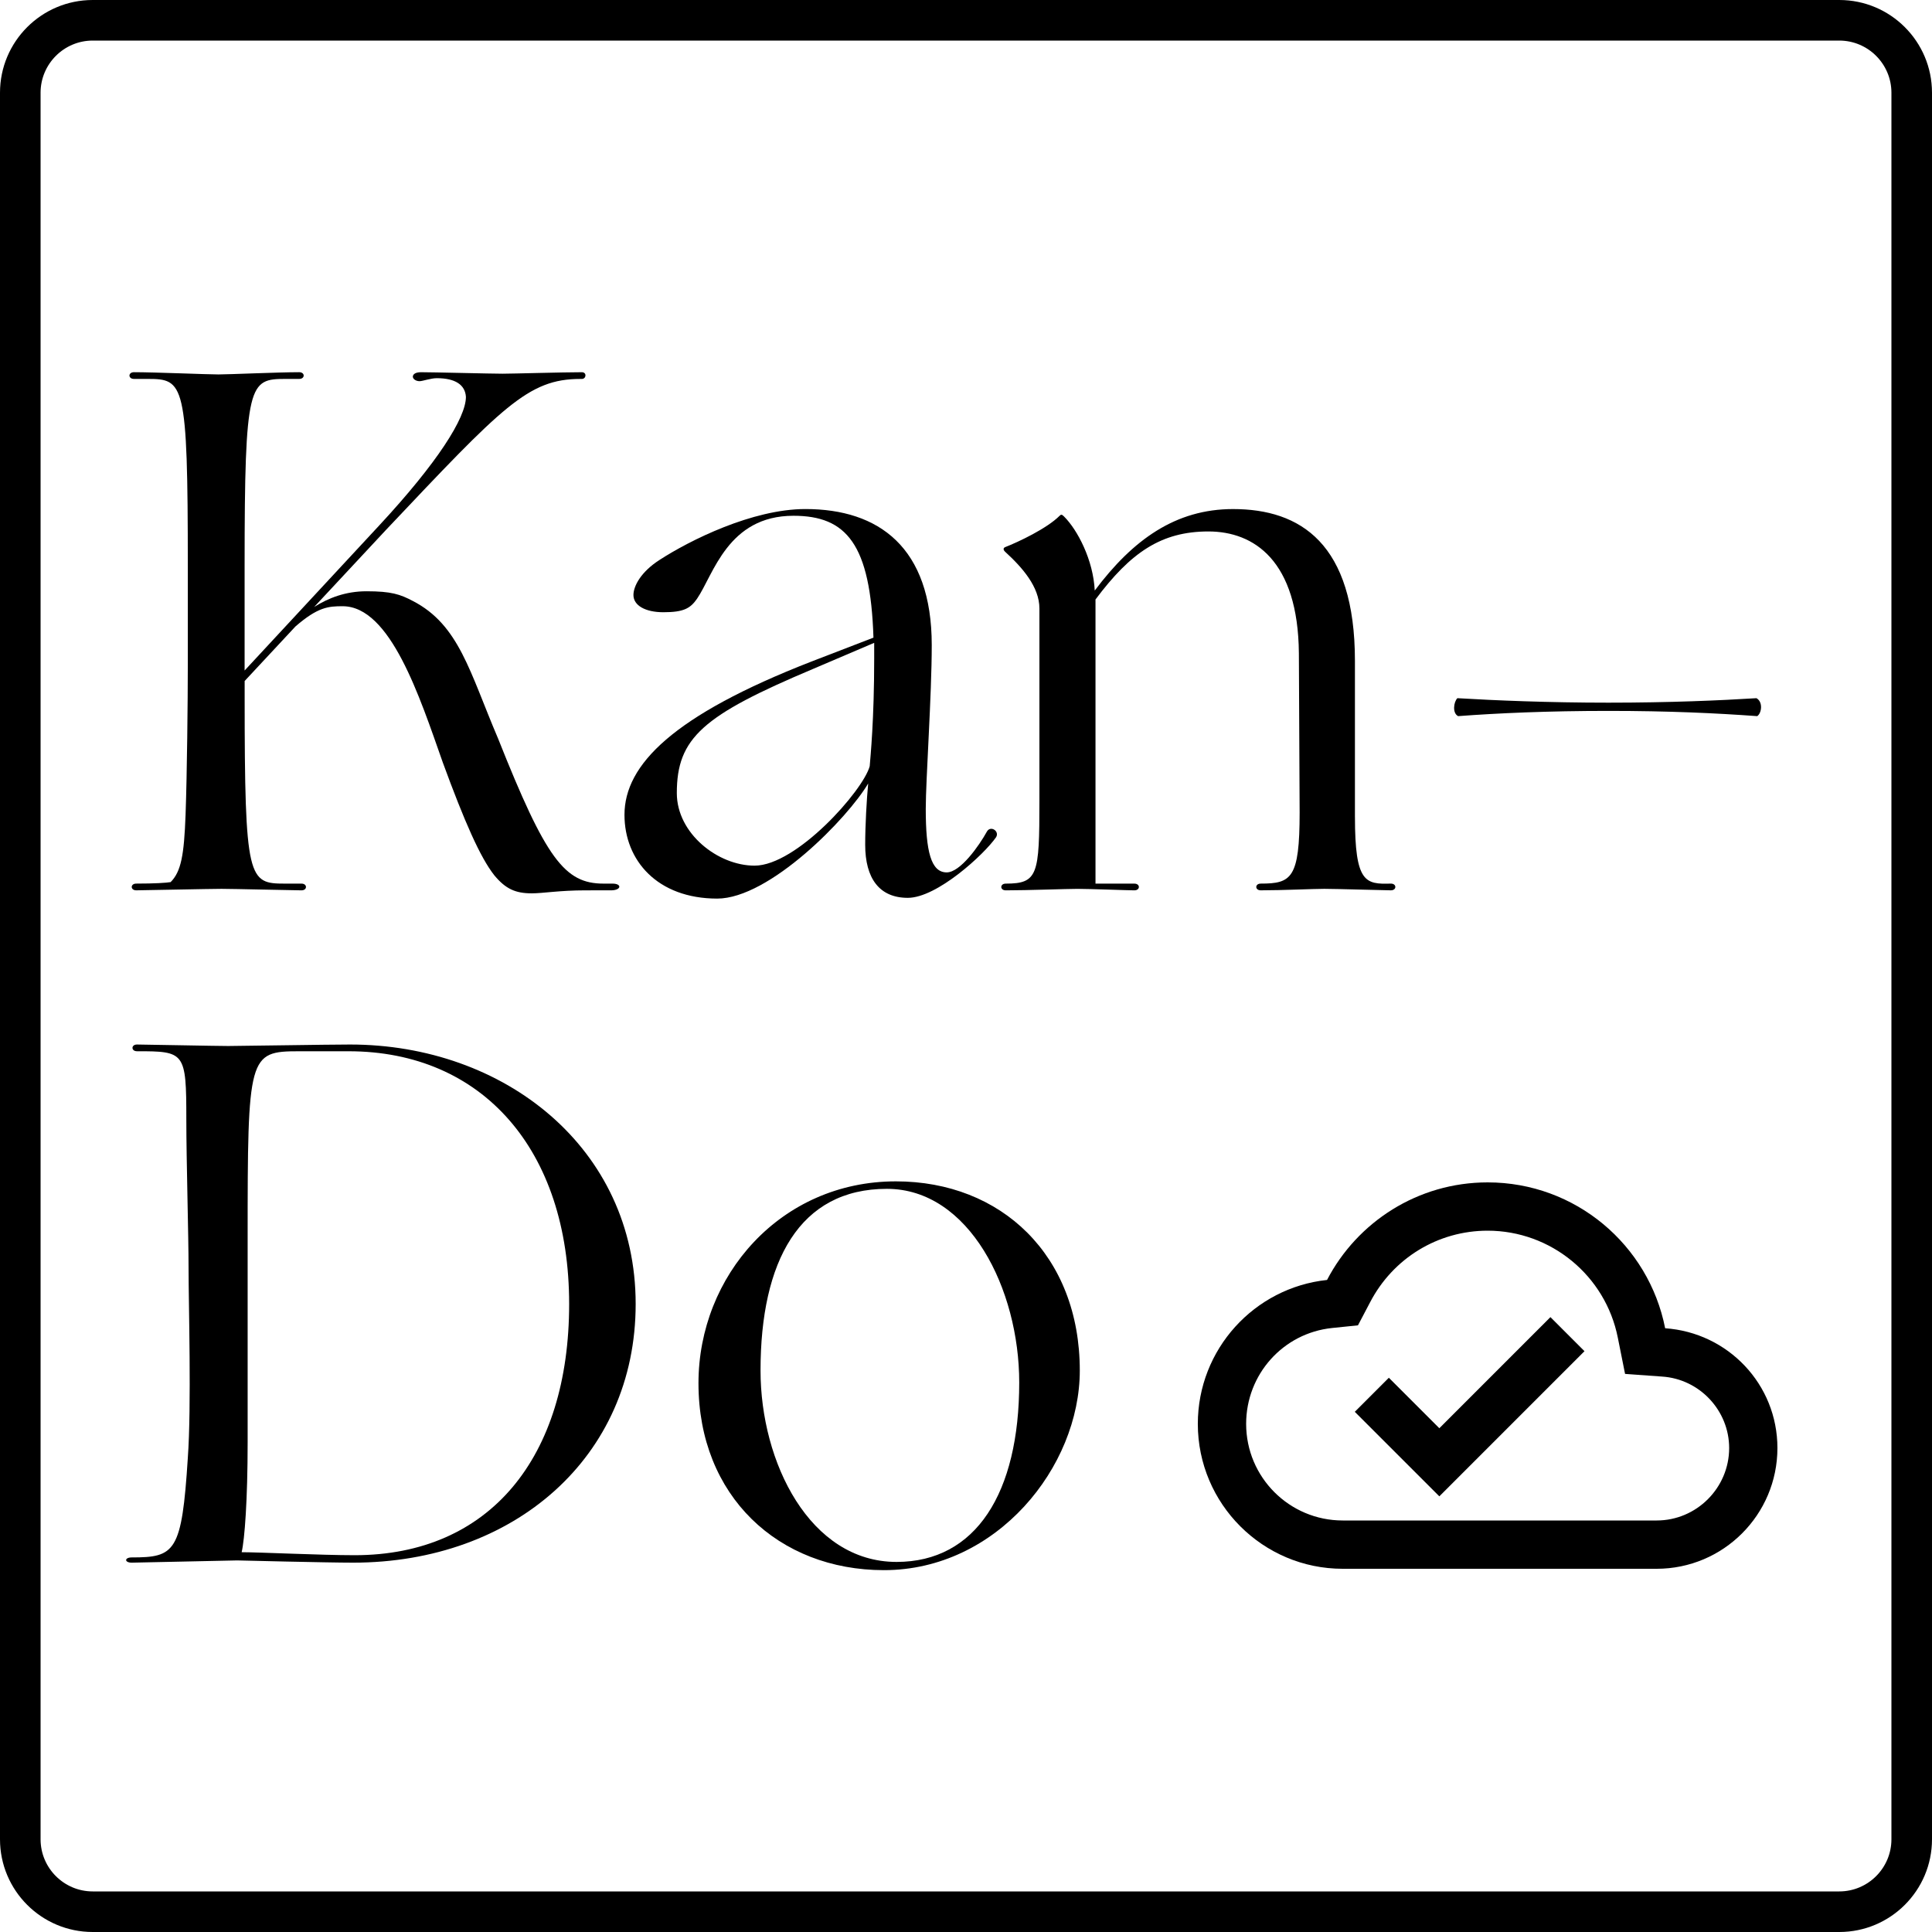 <?xml version="1.0" encoding="utf-8"?>
<!-- Generator: Adobe Illustrator 23.0.1, SVG Export Plug-In . SVG Version: 6.00 Build 0)  -->
<svg version="1.1" id="Layer_2" xmlns="http://www.w3.org/2000/svg" xmlns:xlink="http://www.w3.org/1999/xlink" x="0px" y="0px"
	 viewBox="0 0 1000 1000" style="enable-background:new 0 0 1000 1000;" xml:space="preserve">
<style type="text/css">
	.st0{fill:none;}
</style>
<g>
	<path d="M114.63,460.06c-5.81,0-41.02,0.77-44.12,0.77c-3.1,0-3.1-3.48,0-3.48c9.67,0,15.48-0.39,17.8-0.77
		c5.42-5.42,6.97-13.93,7.74-34.83c0.77-21.28,1.16-59.6,1.16-77.4v-51.47c0-95.2-1.94-96.75-20.9-96.75h-6.97
		c-3.1,0-3.1-3.48,0-3.48c10.84,0,37.93,1.16,43.73,1.16c5.42,0,30.96-1.16,41.79-1.16c3.1,0,3.1,3.48,0,3.48h-6.97
		c-18.96,0-21.28,1.55-21.28,96.75v54.18l69.66-75.08c30.19-32.51,44.89-55.73,44.89-66.56c-0.39-6.19-5.42-9.67-15.09-9.67
		c-3.1,0-7.35,1.55-8.9,1.55c-1.94,0-3.48-1.16-3.48-2.32c0-1.16,1.16-2.32,4.26-2.32c6.58,0,35.99,0.77,42.18,0.77
		c5.03,0,31.35-0.77,41.02-0.77c2.71,0,2.32,3.48,0,3.48h-0.77c-27.09,0-40.25,14.32-100.62,78.17l-37.15,39.86
		c7.35-4.64,16.25-8.13,27.09-8.13c12.77,0,17.41,1.55,23.99,5.03c23.99,12.38,29.41,36.76,44.12,71.21
		c24.77,62.31,34.44,75.08,54.57,75.08h4.64c5.03,0,4.64,3.48-0.77,3.48H303.1c-13.54,0-22.06,1.55-27.86,1.55
		c-8.51,0-13.54-2.32-19.35-9.29c-7.35-9.29-15.48-27.86-26.7-58.44c-12-34.06-27.09-80.88-51.86-80.88
		c-7.35,0-12.77,0.39-24.38,10.45l-26.32,28.25v8.13c0,95.2,1.94,96.75,20.9,96.75h8.51c3.1,0,3.1,3.48,0,3.48
		S120.44,460.06,114.63,460.06z"/>
	<path d="M323.23,421.75c0-25.93,25.15-51.47,96.75-79.33l32.12-12.38c-1.55-48.37-13.93-63.08-41.41-63.08
		c-34.06,0-41.41,30.57-49.92,42.96c-3.48,5.03-6.97,6.97-17.42,6.97c-9.29,0-15.48-3.48-15.48-8.9c0-4.64,3.87-12,13.54-18.19
		c15.48-10.06,47.99-26.32,75.46-26.32c37.93,0,65.4,19.74,65.4,70.43c0,25.93-3.1,69.66-3.1,84.75c0,22.06,2.71,32.89,10.84,32.89
		c6.97,0,16.64-13.54,20.9-21.28c1.94-3.1,6.58,0,4.64,3.1c-6.19,8.9-30.57,31.35-45.67,31.35c-14.71,0-22.06-10.06-22.06-27.48
		c0-10.06,0.77-23.61,1.55-31.73c-10.45,17.8-51.08,59.6-78.17,59.6C340.25,465.09,323.23,445.35,323.23,421.75z M390.56,448.06
		c21.67,0,56.11-38.7,59.6-51.47c0.39-5.03,2.32-23.99,2.32-55.73v-8.13l-31.73,13.54c-56.89,23.99-70.43,35.6-70.43,64.24
		C350.32,431.42,371.6,448.06,390.56,448.06z"/>
	<path d="M701.32,422.91c0,34.06,5.42,34.83,18.58,34.44c3.1,0,3.1,3.48,0,3.48s-28.25-0.77-34.44-0.77
		c-5.8,0-21.67,0.77-32.89,0.77c-3.1,0-3.1-3.48,0-3.48c15.87,0,20.12-2.71,20.12-36.76l-0.39-82.43
		c-0.39-47.99-23.22-63.08-46.83-63.08c-24.38,0-40.25,10.84-58.44,35.22v147.06h20.12c3.1,0,3.1,3.48,0,3.48
		s-23.22-0.77-29.41-0.77c-5.8,0-25.93,0.77-37.15,0.77c-3.1,0-3.1-3.48,0-3.48c16.64,0,17.41-4.64,17.41-42.57v-99.84
		c0-11.22-8.9-21.28-17.8-29.41c-1.16-1.16-0.77-1.94,0-2.32c6.96-2.71,21.67-9.67,28.25-16.25c0.77-0.77,1.16-0.77,2.32,0.39
		c6.97,6.97,15.09,22.45,15.87,38.31c19.74-26.32,41.8-42.18,71.59-42.18c34.83,0,63.08,17.8,63.08,78.56V422.91z"/>
	<path d="M909.14,361.38c3.48,1.94,2.71,7.74,0.39,9.29c-21.29-1.55-45.67-2.71-77.01-2.71s-57.28,1.16-77.79,2.71
		c-3.1-1.55-2.32-7.35-0.39-9.29c19.35,1.16,47.21,2.32,78.17,2.32C864.25,363.7,890.56,362.54,909.14,361.38z"/>
	<path d="M182.74,808.83c-13.16,0-59.98-1.16-59.98-1.16l-54.57,1.16c-3.87,0-3.87-2.71,0-2.71c22.45,0,25.93-2.71,29.02-51.47
		c1.94-26.7,0.39-80.11,0.39-97.91c0-17.8-1.16-56.11-1.16-77.4c0-34.83-0.77-35.22-25.54-35.22c-3.1,0-3.1-3.48,0-3.48
		s41.41,0.77,47.21,0.77c5.8,0,51.86-0.77,63.08-0.77c79.72,0,147.83,53.41,147.83,134.29
		C329.03,754.27,265.95,808.83,182.74,808.83z M180.42,544.13h-25.54c-26.32,0-26.7,1.94-26.7,96.75v105.65
		c0,29.8-1.55,50.31-3.1,56.89c9.29,0,41.02,1.55,58.44,1.55c70.05,0,111.07-50.7,111.07-130.03
		C294.58,595.21,249.69,544.13,180.42,544.13z"/>
	<path d="M361.53,715.96c0-55.73,42.57-104.49,102.17-104.49c54.57,0,95.2,38.31,95.2,97.91c0,49.92-42.96,103.33-101.39,103.33
		C402.94,812.7,361.53,774.39,361.53,715.96z M527.55,715.57c0-48.37-25.93-100.23-68.5-100.23c-45.28,0-65.4,37.54-65.4,94.04
		c0,47.6,25.54,99.07,70.43,99.07C505.1,808.45,527.55,772.84,527.55,715.57z"/>
	<path d="M952,21c14.89,0,27,12.11,27,27v904c0,14.89-12.11,27-27,27H48c-14.89,0-27-12.11-27-27V48c0-14.89,12.11-27,27-27H952
		 M952,0H48C21.49,0,0,21.49,0,48v904c0,26.51,21.49,48,48,48h904c26.51,0,48-21.49,48-48V48C1000,21.49,978.51,0,952,0L952,0z"/>
	<rect x="3.6" class="st0" width="996.4" height="1000"/>
	<rect y="0" class="st0" width="1000" height="1000"/>
	<path d="M861.88,687.5C853.38,644.38,815.5,612,770,612c-36.13,0-67.5,20.5-83.13,50.5c-37.63,4-66.88,35.88-66.88,74.5
		c0,41.38,33.63,75,75,75h162.5c34.5,0,62.5-28,62.5-62.5C920,716.5,894.38,689.75,861.88,687.5z M857.5,787H695
		c-27.63,0-50-22.38-50-50c0-25.63,19.13-47,44.5-49.63l13.38-1.38l6.25-11.88C721,651.25,744.25,637,770,637
		c32.75,0,61,23.25,67.38,55.38l3.75,18.75l19.13,1.38c19.5,1.25,34.75,17.63,34.75,37C895,770.13,878.13,787,857.5,787z
		 M745,739.25l-26.13-26.13l-17.63,17.63L745,774.5l75.13-75.13l-17.63-17.63L745,739.25z"/>
</g>
</svg>
